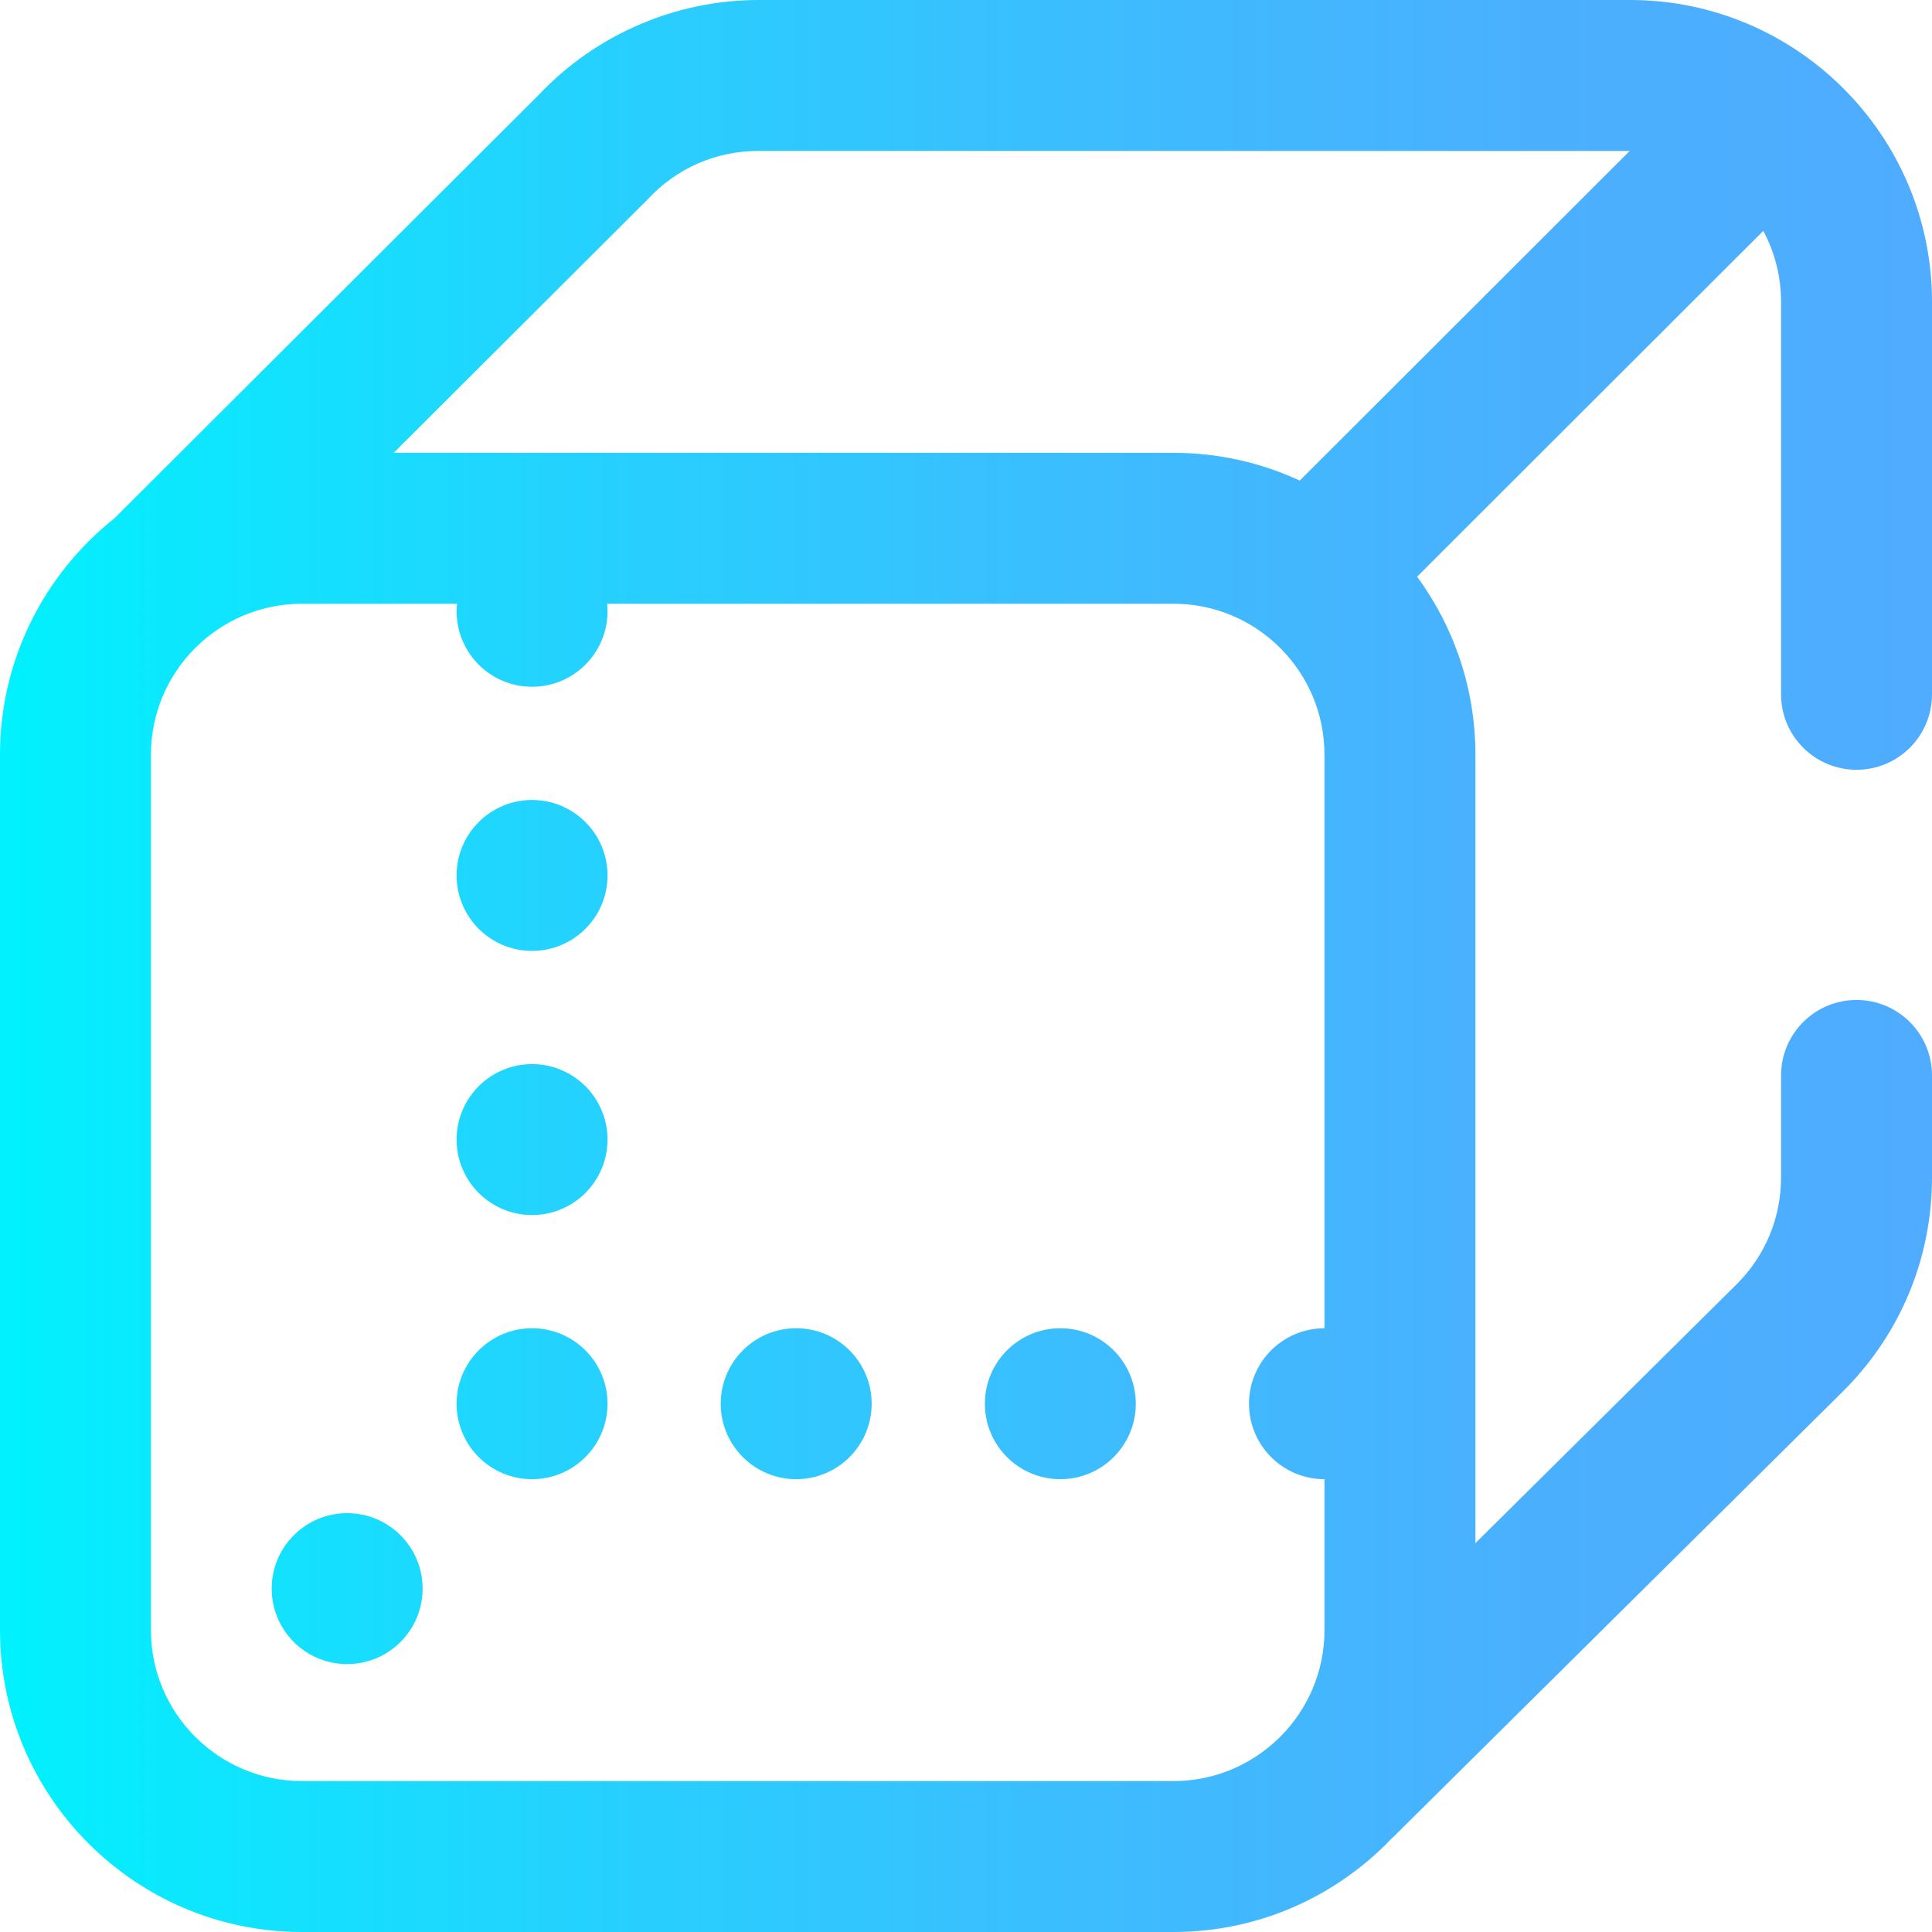 <?xml version="1.0" encoding="iso-8859-1"?>
<!-- Generator: Adobe Illustrator 19.0.0, SVG Export Plug-In . SVG Version: 6.00 Build 0)  -->
<svg version="1.1" id="Capa_1" xmlns="http://www.w3.org/2000/svg" xmlns:xlink="http://www.w3.org/1999/xlink" x="0px" y="0px"
	 viewBox="0 0 512 512" style="enable-background:new 0 0 512 512;" xml:space="preserve">
<linearGradient id="SVGID_1_" gradientUnits="userSpaceOnUse" x1="0" y1="258" x2="512" y2="258" gradientTransform="matrix(1 0 0 -1 0 514)">
	<stop  offset="0" style="stop-color:#00F2FE"/>
	<stop  offset="0.021" style="stop-color:#03EFFE"/>
	<stop  offset="0.293" style="stop-color:#24D2FE"/>
	<stop  offset="0.554" style="stop-color:#3CBDFE"/>
	<stop  offset="0.796" style="stop-color:#4AB0FE"/>
	<stop  offset="1" style="stop-color:#4FACFE"/>
</linearGradient>
<path style="fill:url(#SVGID_1_);" d="M492,204c11.046,0,20-8.954,20-20V80c0-44.112-35.888-80-80-80H201
	c-21.925,0-43.101,9.132-58.158,25.066L30.273,137.401C11.846,152.07,0,174.671,0,200v232c0,44.112,35.888,80,80,80h231
	c22.72,0,43.242-9.536,57.818-24.797c0.126-0.119,0.262-0.223,0.386-0.346l119.423-118.349l0.104-0.104
	C503.736,353.314,512,333.283,512,312v-27c0-11.046-8.954-20-20-20s-20,8.954-20,20v27c0,10.619-4.113,20.613-11.585,28.153
	L391,408.943V200c0-17.633-5.746-33.943-15.448-47.18l91.734-91.636C470.29,66.796,472,73.201,472,80v104
	C472,195.046,480.954,204,492,204z M171.32,53.157l0.473-0.487C179.442,44.5,189.814,40,201,40h230.893l-87.448,87.354
	C334.261,122.647,322.937,120,311,120H104.338L171.32,53.157z M80,472c-22.056,0-40-17.944-40-40V200c0-22.056,17.944-40,40-40
	h41.101c-0.065,0.658-0.101,1.325-0.101,2c0,11.046,8.954,20,20,20s20-8.954,20-20c0-0.675-0.036-1.342-0.101-2H311
	c22.056,0,40,17.944,40,40v152c-11.046,0-20,8.954-20,20s8.954,20,20,20v40c0,22.056-17.944,40-40,40H80z M161,372
	c0,11.046-8.954,20-20,20s-20-8.954-20-20s8.954-20,20-20S161,360.954,161,372z M231,372c0,11.046-8.954,20-20,20s-20-8.954-20-20
	s8.954-20,20-20S231,360.954,231,372z M301,372c0,11.046-8.954,20-20,20s-20-8.954-20-20s8.954-20,20-20S301,360.954,301,372z
	 M161,302c0,11.046-8.954,20-20,20s-20-8.954-20-20s8.954-20,20-20S161,290.954,161,302z M161,232c0,11.046-8.954,20-20,20
	s-20-8.954-20-20s8.954-20,20-20S161,220.954,161,232z M112,421c0,11.046-8.954,20-20,20s-20-8.954-20-20s8.954-20,20-20
	S112,409.954,112,421z"/>
<g>
</g>
<g>
</g>
<g>
</g>
<g>
</g>
<g>
</g>
<g>
</g>
<g>
</g>
<g>
</g>
<g>
</g>
<g>
</g>
<g>
</g>
<g>
</g>
<g>
</g>
<g>
</g>
<g>
</g>
</svg>
